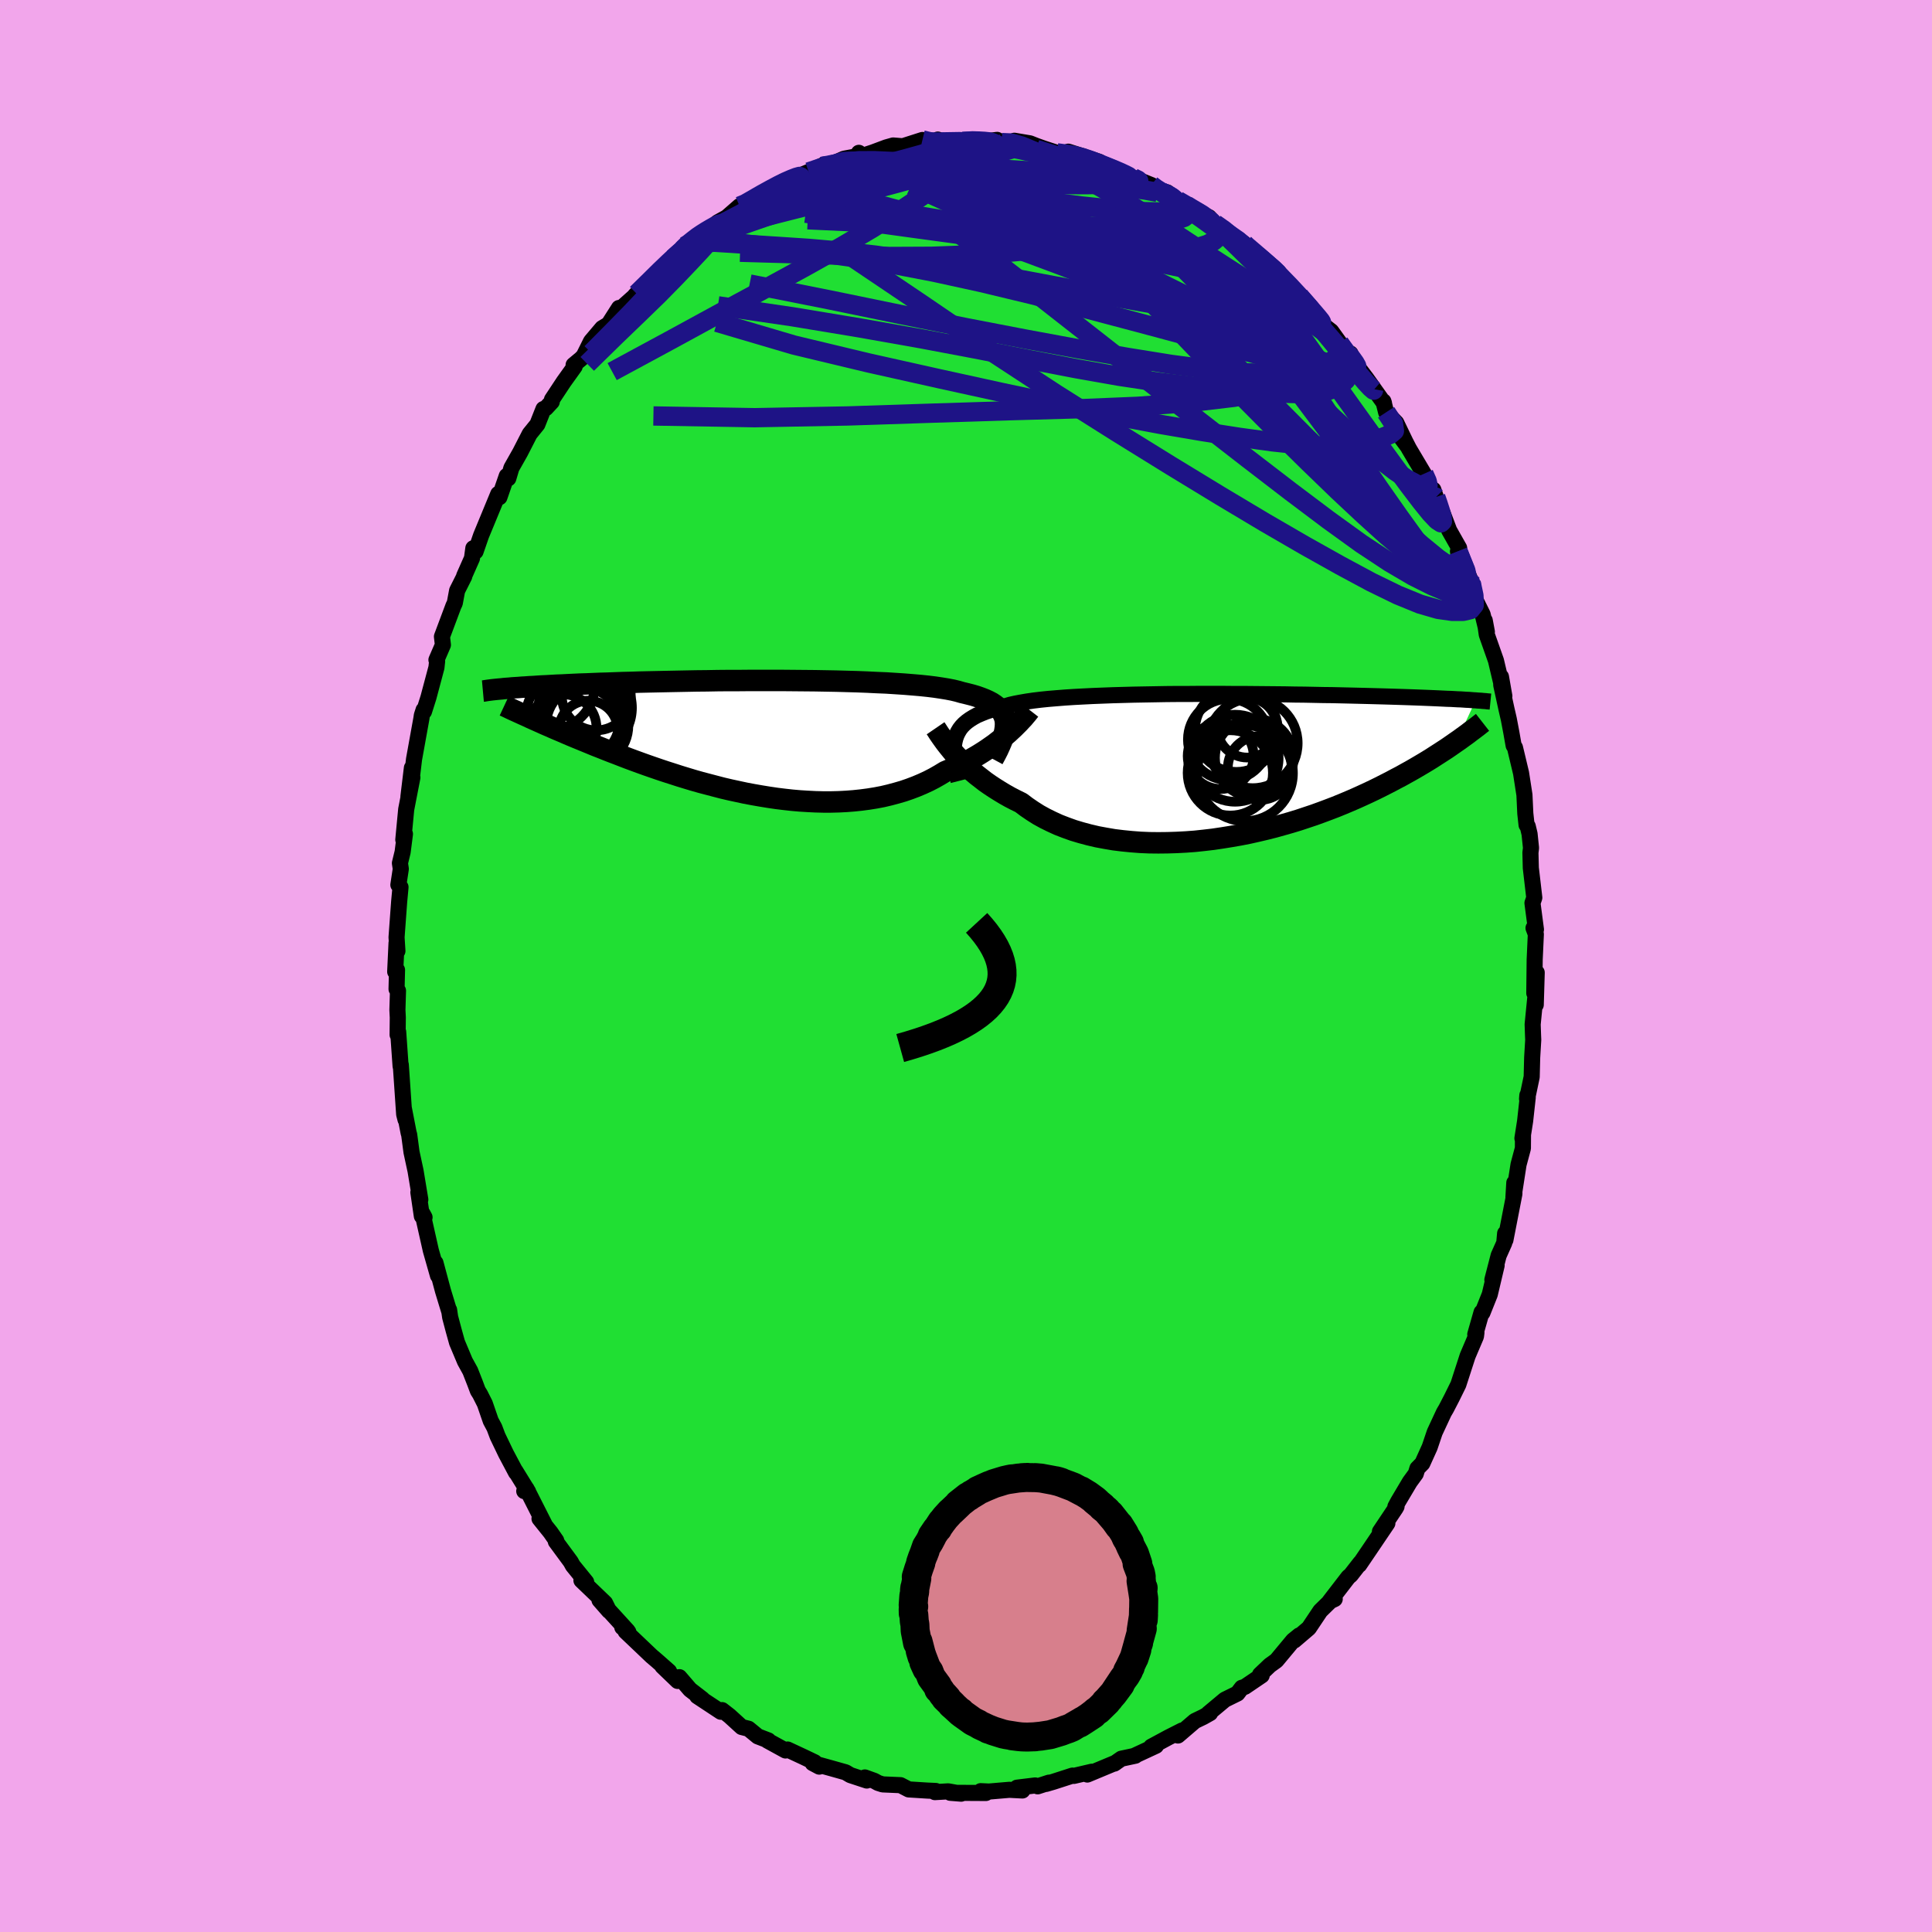 <svg xmlns="http://www.w3.org/2000/svg" width="500" height="500" viewBox="-100 -100 200 200"><defs><clipPath id="c"><path d="m26.07-1.8-.05-.29-.09-.27-.12-.26-.16-.25-.19-.23-.23-.22-.27-.21-.3-.2-.34-.18-.37-.17-.41-.16-.45-.16-.47-.14-.51-.13-.54-.13-.45-.13-.5-.12-.57-.11-.61-.1-.67-.1-.73-.09-.77-.08-.82-.07-.86-.07-.91-.06-.94-.06-.98-.04-1.01-.05-1.03-.04-1.07-.03-1.08-.03L7.47-6l-1.12-.02-1.12-.01-1.13-.01-1.14-.01h-3.4l-1.12.01h-1.11l-1.1.01-1.08.02-1.06.01-1.04.02-1.02.02-1 .02-.97.02-.94.02-.91.02-.88.03-.86.02-.82.03-.79.03-.76.02-.73.03-.7.03-.67.02-.64.03-.61.03-.58.03-.55.02-.53.03-.51.03-.48.02-.46.03-.44.03-.42.02-.39.03-.37.02-.36.03-.33.02-.31.02-.3.03-.28.02-.26.02-.25.03-.23.02-.22.02 4.13 3.28.4.18.4.18.42.18.43.19.44.19.45.19.46.2.47.2.48.2.49.2.51.21.51.21.53.22.54.21.55.22.56.22.58.22.59.23.6.23.62.23.63.23.64.23.66.23.67.23.69.23.69.22.71.23.72.22.73.22.74.21.76.2.76.2.77.2.77.18.79.17.79.17.8.15.8.14.8.13.81.12.81.1.81.09.81.07.81.05.8.04.81.02h.79l.8-.02.78-.04.78-.06.76-.08.76-.1.75-.12.73-.14.72-.17.71-.19.69-.2.67-.23.66-.25.64-.27.63-.29.6-.31.58-.33.56-.34.54-.23.52-.23.51-.25.49-.25.48-.25.47-.27.46-.27.43-.27.43-.28.4-.28.4-.28.37-.29.36-.28.34-.29.33-.28"/></clipPath><clipPath id="b"><path d="m-28.14-2.89.12-.33.15-.3.18-.3.21-.27.25-.26.28-.24.32-.23.34-.21.38-.21.42-.18.44-.18.48-.16.5-.16.54-.14.57-.13.47-.14.53-.12.58-.11.64-.11.69-.1.74-.09.79-.08.84-.07.88-.07.92-.06.95-.05 1-.05 1.02-.04 1.05-.04 1.07-.03 1.1-.03 1.11-.02 1.13-.02 1.13-.02 1.14-.01h1.15l1.15-.01H-.6l1.13.01h1.12l1.11.01 1.09.01 1.07.01 1.05.01 1.02.02 1 .01.98.02.95.02.92.01.89.02.86.02.83.02.8.02.77.02.73.02.71.02.67.02.65.02.61.02.59.02.56.02.53.02.51.02.49.02.47.02.44.02.42.02.4.02.38.01.35.02.34.02.32.01.3.02.28.02.27.01.25.02.23.02.22.01-2 4.3-.33.23-.33.23-.35.24-.37.24-.37.24-.39.25-.4.26-.42.26-.43.26-.44.26-.46.27-.47.27-.49.27-.5.28-.52.27-.54.29-.55.28-.57.29-.59.29-.61.29-.63.29-.64.29-.67.29-.69.29-.71.29-.73.28-.75.28-.77.28-.78.26-.81.27-.82.25-.84.24-.86.24-.87.22-.89.21-.89.2-.91.18-.92.16-.93.15-.94.14-.94.11-.94.1-.95.07-.95.05-.95.03-.94.01-.93-.01-.93-.04-.92-.07-.91-.09-.9-.11-.88-.15-.86-.16-.85-.2-.82-.22-.8-.24-.78-.28-.75-.29-.72-.33-.69-.34-.67-.37-.63-.4-.6-.41-.57-.43-.59-.29-.56-.29-.55-.31-.53-.32-.51-.32-.5-.33-.47-.33-.45-.35-.44-.34-.41-.35-.39-.35-.38-.34-.35-.35-.33-.35-.32-.34"/></clipPath><filter id="a"><feTurbulence baseFrequency=".05" numOctaves="3" result="noise" type="noise"/><feDisplacementMap in="SourceGraphic" in2="noise" scale="2"/></filter></defs><rect width="100%" height="100%" x="-100" y="-100" fill="#F2A6EB"/><path fill="#20DF33" stroke="#000" stroke-linejoin="round" stroke-width="1.667" d="m58.83 2.81.25-2.13-.1 3.34.02-1.43-.34 3.45.04 1.14.02.46-.11 1.84-.05 2-.48 2.28.03-.38.04.22-.27 2.45-.28 1.79.06-.31-.01 1.34-.45 1.68-.53 3.41.09-1.52.01 1.14-.93 4.78-.03-.68-.09.99-.58 1.3-.65 2.51.44-1.48-.71 3-.76 1.9-.09-.05-.65 2.28.12-.18-.05.39-.86 2.02-.63 1.94-.33 1.02-.68 1.38-.58 1.12-.24.41-.95 2.04-.52 1.54-.76 1.68-.51.52-.17.55-.62.85-1.2 2.02-.29.54.12-.02-.1.18-1.62 2.42.77-.86-1.77 2.62-1.14 1.68.11-.21-.99 1.27-.25.21-1.94 2.52.53-.25-.13-.1-1.36 1.33-1.19 1.78-1.5 1.28.51-.52-.64.52-1.73 2.08-.68.49-1.01.96.17.09-1.74 1.18-.32.1-.45.59-1.3.64-1.7 1.42.17-.03-.71.4-.87.42-1.75 1.5.43-.52-1.42.72-1.78.96.5-.1-2.24 1.04.1-.01-1.45.31-.73.51.14-.09-2.93 1.22.45-.29-1.84.43-.15-.03-1.98.64-.75.22.3-.13-1.17.38-.26-.09-1.88.23.56.29-1.35-.07-2.11.18-.86-.04.54.19-3.69-.02 1.13.09-1.34-.24-1.38.08.09-.12-.89-.04-1.91-.12-.85-.44-1.85-.08-.47-.15-.4-.22-.97-.35.2.32-1.7-.56-.49-.29-1.49-.42-1.92-.53.68.36-.48-.45-1.17-.56-1.63-.76-.21.1-1.88-1.03.1-.01-1.09-.42-.96-.79-.71-.18-1.26-1.15-.77-.6-.13.17-2.44-1.61.53.3-1.27-.98-1.11-1.29-.18.39-1.58-1.52.69.53-1.27-1.12-.54-.46-2.69-2.56.29.07-.63-.49.54.36-2.9-3.18.98 1.12-.4-.81-2.45-2.35.49.17-1.38-1.7-.22-.4-1.54-2.09.04-.1-.59-.85-1.14-1.42.52.59-1.87-3.69-.23.25.4.05-1.32-2.14.07.17-1.04-1.96-.87-1.81-.33-.88-.38-.71-.61-1.77-.5-.99-.22-.35-.3-.8-.49-1.25-.55-1-.82-1.95-.35-1.26-.36-1.36-.11-.75.01.14-.64-2.1-.78-2.91.26 1.32-.74-2.6-.86-3.82.21.39-.28-.13-.36-2.46.2.75-.49-2.96-.42-1.95-.24-1.8-.06-.2-.49-2.52.17 1.15-.14-.55-.35-5.13-.02.16-.25-3.56-.06.3.02-1.79-.04-.78.06-1.99-.15-.17.05-1.98-.19.18.14-2.97.09.83-.09-1.42.27-3.68.14-1.51-.22-.24.25-1.65-.09-.6.28-1.15.24-1.87-.17.6.3-3.15.64-3.29-.41 1.98.36-2.98v.96l.22-1.85.76-4.21.05-.34.18-.56.04.17.46-1.45.83-3.11.07-.64-.07-.15.67-1.55-.1-.86 1.19-3.18.14-.29.24-1.29.74-1.47-.01-.05.81-1.83.14-1.04.23.34.57-1.65 1.78-4.31-.18.49.3-.15.76-2.2.16.25.32-1.08.91-1.61.98-1.91.8-.99.63-1.59.25-.09.61-.66.02-.23 1.23-1.86 1.12-1.56-.11-.16.76-.63.29-.3.75-1.51 1.16-1.37.66-.4 1.08-1.69.31-.05 1.79-1.6-.27.18-.16.16 1.67-1.6 1.03-1.18 1.25-1.06.94-.87.22-.37 1.38-.99.64-.53-.93.62 1.12-.5 1.22-1.07.94-.52 1.33-1.16.27.08 1.61-1.21-.2.31 1.84-1.2.94-.5.65-.22-.4.22 2.44-1.02 1.59-.75-.22.18.54-.02 1.76-.78 1.86-.35-.33-.26-.07.46 1.55-.51 1.36-.51.71-.2 1 .08 2.03-.65 1.07.32.43-.02.09-.34.38.24 2.2-.04 1.59-.18-.23.2 1.24-.07.96-.12.48.28 1.06-.07.25-.12 1.61.27.63.25.81.29 1.35.44.37.05 2.48.36-1.67-.53 3.21 1.05-.81-.05 2.65 1-.79-.43 1.85.87.38.17 2.11.85.15.21.93.51 1.36.72-.8-.69 1.09.85 2.18 1.09-1.27-.59 2.33 1.23.61.67 1.25.77-.23.02 2.03 1.29-.53-.4 2.2 1.88-.16-.26 1.37 1.1.77.75 1.87 2.09-.56-.54.74.78 1.85 2.05-.07-.12.67 1.07.84.65L39-64.06l-.34-.42 1.29 1.76-.15-.68.46 1.01 1.2 1.58 1.81 2.54-.06-.18.28 1.13 1.05 1.09 1.17 2.43-.6-.81.01-.37.73 1.42 1.55 2.61.38.83.86 1.59-.26-.77.65 1.95.3.44.69 1.82 1.03 1.82-.12.34 1.5 3.44-.28-.44.14.23.29 1.49.9 1.81.44 1.81-.22-1.18.21 1.46.95 2.69.87 3.68-.35-2 .03.86.54 2.48.24 1.04.26 1.37.24 1.36.14.22.63 2.64.35 2.26.09 1.92.13 1.19.12.13.19.8.15 1.45-.06.49.04 1.58.36 3.08-.19.55.36 2.74-.25-.15.24.64-.12 2.62-.04 3.48.25-2.13" filter="url(#a)"/><path fill="#fff" d="m-28.14-2.89.12-.33.15-.3.18-.3.21-.27.25-.26.28-.24.32-.23.34-.21.38-.21.42-.18.44-.18.48-.16.5-.16.54-.14.57-.13.47-.14.53-.12.58-.11.64-.11.69-.1.74-.09.79-.08.84-.07.88-.07.92-.06.95-.05 1-.05 1.02-.04 1.05-.04 1.07-.03 1.1-.03 1.11-.02 1.13-.02 1.13-.02 1.14-.01h1.15l1.15-.01H-.6l1.13.01h1.12l1.11.01 1.09.01 1.07.01 1.05.01 1.02.02 1 .01.98.02.95.02.92.01.89.02.86.02.83.02.8.02.77.02.73.02.71.02.67.02.65.02.61.02.59.02.56.02.53.02.51.02.49.02.47.02.44.02.42.02.4.02.38.01.35.02.34.02.32.01.3.02.28.02.27.01.25.02.23.02.22.01-2 4.3-.33.23-.33.23-.35.24-.37.24-.37.24-.39.25-.4.26-.42.26-.43.26-.44.26-.46.27-.47.27-.49.27-.5.28-.52.27-.54.29-.55.28-.57.29-.59.29-.61.29-.63.29-.64.29-.67.29-.69.29-.71.29-.73.28-.75.28-.77.28-.78.26-.81.27-.82.25-.84.24-.86.24-.87.22-.89.21-.89.2-.91.18-.92.16-.93.15-.94.14-.94.11-.94.1-.95.07-.95.05-.95.03-.94.01-.93-.01-.93-.04-.92-.07-.91-.09-.9-.11-.88-.15-.86-.16-.85-.2-.82-.22-.8-.24-.78-.28-.75-.29-.72-.33-.69-.34-.67-.37-.63-.4-.6-.41-.57-.43-.59-.29-.56-.29-.55-.31-.53-.32-.51-.32-.5-.33-.47-.33-.45-.35-.44-.34-.41-.35-.39-.35-.38-.34-.35-.35-.33-.35-.32-.34" filter="url(#a)" transform="translate(27.05 -20.71)"/><path fill="#fff" d="m26.07-1.8-.05-.29-.09-.27-.12-.26-.16-.25-.19-.23-.23-.22-.27-.21-.3-.2-.34-.18-.37-.17-.41-.16-.45-.16-.47-.14-.51-.13-.54-.13-.45-.13-.5-.12-.57-.11-.61-.1-.67-.1-.73-.09-.77-.08-.82-.07-.86-.07-.91-.06-.94-.06-.98-.04-1.01-.05-1.03-.04-1.07-.03-1.08-.03L7.47-6l-1.12-.02-1.12-.01-1.13-.01-1.14-.01h-3.4l-1.12.01h-1.11l-1.1.01-1.08.02-1.06.01-1.04.02-1.02.02-1 .02-.97.02-.94.02-.91.02-.88.03-.86.02-.82.03-.79.03-.76.02-.73.03-.7.03-.67.02-.64.03-.61.03-.58.03-.55.02-.53.03-.51.03-.48.02-.46.03-.44.03-.42.02-.39.03-.37.02-.36.03-.33.02-.31.02-.3.03-.28.02-.26.02-.25.03-.23.02-.22.02 4.13 3.28.4.18.4.18.42.18.43.19.44.19.45.19.46.2.47.2.48.2.49.2.51.21.51.21.53.22.54.21.55.22.56.22.58.22.59.23.6.23.62.23.63.23.64.23.66.23.67.23.69.23.69.22.71.23.72.22.73.22.74.21.76.2.76.2.77.2.77.18.79.17.79.17.8.15.8.14.8.13.81.12.81.1.81.09.81.07.81.05.8.04.81.02h.79l.8-.02.78-.04.78-.06.76-.08.76-.1.75-.12.73-.14.72-.17.71-.19.69-.2.67-.23.66-.25.64-.27.63-.29.6-.31.58-.33.56-.34.54-.23.52-.23.51-.25.49-.25.48-.25.47-.27.46-.27.43-.27.43-.28.4-.28.4-.28.37-.29.36-.28.34-.29.33-.28" filter="url(#a)" transform="translate(-21.99 -23.51)"/><g fill="none" stroke="#000" transform="translate(27.05 -20.71)"><path stroke-linejoin="round" stroke-width="1.667" d="m-27.82 1.56-.14-.55-.11-.53-.1-.5-.07-.48-.06-.45-.02-.43v-.41l.03-.39.06-.36.09-.35.12-.33.15-.3.18-.3.21-.27.25-.26.28-.24.32-.23.34-.21.38-.21.42-.18.44-.18.48-.16.5-.16.54-.14.57-.13.47-.14.53-.12.58-.11.64-.11.69-.1.74-.09.79-.08.84-.07.88-.07.92-.06.95-.05 1-.05 1.02-.04 1.05-.04 1.07-.03 1.1-.03 1.11-.02 1.13-.02 1.13-.02 1.14-.01h1.15l1.15-.01H-.6l1.13.01h1.12l1.11.01 1.09.01 1.07.01 1.05.01 1.02.02 1 .01.98.02.95.02.92.01.89.02.86.02.83.02.8.02.77.02.73.02.71.02.67.02.65.02.61.02.59.02.56.02.53.02.51.02.49.02.47.02.44.02.42.02.4.02.38.01.35.02.34.02.32.01.3.02.28.02.27.01.25.02.23.02.22.01.21.02.19.01.18.01.17.02.15.01.15.01.14.02.12.01.12.01.1.01" filter="url(#a)"/><path stroke-linejoin="round" stroke-width="2.222" d="m-30.2-3.9.13.19.14.22.16.24.18.26.2.28.21.29.24.31.25.31.27.33.29.33.32.34.33.35.35.35.38.34.39.35.41.35.44.34.45.35.47.33.5.33.51.32.53.32.55.31.56.29.59.29.57.43.6.41.63.4.67.37.69.34.72.33.75.29.78.28.8.24.82.22.85.2.86.16.88.15.9.11.91.09.92.07.93.04.93.01.94-.01.95-.03.95-.05.95-.07.94-.1.94-.11.94-.14.93-.15.92-.16.91-.18.89-.2.89-.21.87-.22.86-.24.84-.24.82-.25.81-.27.78-.26.77-.28.75-.28.73-.28.71-.29.69-.29.67-.29.64-.29.63-.29.61-.29.59-.29.57-.29.55-.28.54-.29.52-.27.5-.28.49-.27.47-.27.46-.27.44-.26.43-.26.42-.26.4-.26.39-.25.37-.24.37-.24.35-.24.33-.23.33-.23.32-.22.3-.22.29-.21.29-.21.27-.21.27-.2.25-.19.25-.19.24-.19.23-.18" filter="url(#a)"/><circle cx="2.638" cy="-2.35" r="4.648" clip-path="url(#b)" filter="url(#a)"/><circle cx="3.363" cy=".21" r="3.308" clip-path="url(#b)" filter="url(#a)"/><circle cx="2.058" cy="-3.96" r="3.092" clip-path="url(#b)" filter="url(#a)"/><circle cx=".123" cy="-2.735" r="4.2" clip-path="url(#b)" filter="url(#a)"/><circle cx=".308" cy=".72" r="4.414" clip-path="url(#b)" filter="url(#a)"/><circle cx="-.687" cy="-1.025" r="3.414" clip-path="url(#b)" filter="url(#a)"/><circle cx=".943" cy="-3.68" r="4.298" clip-path="url(#b)" filter="url(#a)"/><circle cx=".808" cy="-.8" r="4.504" clip-path="url(#b)" filter="url(#a)"/><circle cx="1.828" cy=".745" r="4.966" clip-path="url(#b)" filter="url(#a)"/><circle cx="2.793" cy="-.845" r="4.07" clip-path="url(#b)" filter="url(#a)"/></g><g fill="none" stroke="#000" transform="translate(-21.99 -23.51)"><path stroke-linejoin="round" stroke-width="2.222" d="m24.79 2.09.26-.48.23-.45.2-.44.18-.42.15-.39.12-.38.08-.36.05-.34.02-.32-.01-.31-.05-.29-.09-.27-.12-.26-.16-.25-.19-.23-.23-.22-.27-.21-.3-.2-.34-.18-.37-.17-.41-.16-.45-.16-.47-.14-.51-.13-.54-.13-.45-.13-.5-.12-.57-.11-.61-.1-.67-.1-.73-.09-.77-.08-.82-.07-.86-.07-.91-.06-.94-.06-.98-.04-1.01-.05-1.03-.04-1.07-.03-1.08-.03L7.47-6l-1.12-.02-1.12-.01-1.13-.01-1.14-.01h-3.4l-1.12.01h-1.11l-1.1.01-1.08.02-1.06.01-1.04.02-1.02.02-1 .02-.97.02-.94.02-.91.02-.88.03-.86.02-.82.03-.79.03-.76.02-.73.03-.7.03-.67.02-.64.03-.61.03-.58.03-.55.02-.53.03-.51.03-.48.02-.46.03-.44.03-.42.02-.39.03-.37.02-.36.03-.33.02-.31.02-.3.03-.28.02-.26.02-.25.03-.23.02-.22.02-.2.02-.19.02-.18.02-.16.02-.15.02-.15.02-.13.02-.12.02-.11.02-.11.01" filter="url(#a)"/><path stroke-linejoin="round" stroke-width="2.222" d="m28.59-2.98-.14.18-.15.19-.18.21-.19.23-.22.23-.23.25-.26.26-.27.27-.29.27-.3.28-.33.28-.34.29-.36.28-.37.29-.4.28-.4.28-.43.28-.43.27-.46.27-.47.27-.48.25-.49.25-.51.25-.52.23-.54.23-.56.34-.58.33-.6.31-.63.29-.64.27-.66.25-.67.23-.69.2-.71.19-.72.17-.73.14-.75.12-.76.1-.76.08-.78.06-.78.04-.8.02h-.79l-.81-.02-.8-.04-.81-.05-.81-.07-.81-.09-.81-.1-.81-.12-.8-.13-.8-.14-.8-.15-.79-.17-.79-.17-.77-.18-.77-.2-.76-.2-.76-.2-.74-.21-.73-.22-.72-.22-.71-.23-.69-.22-.69-.23-.67-.23-.66-.23-.64-.23-.63-.23-.62-.23-.6-.23-.59-.23-.58-.22-.56-.22-.55-.22-.54-.21-.53-.22-.51-.21-.51-.21-.49-.2-.48-.2-.47-.2-.46-.2-.45-.19-.44-.19-.43-.19-.42-.18-.4-.18-.4-.18-.38-.17-.38-.17-.36-.17-.36-.16-.35-.16-.33-.15-.33-.15-.32-.15-.31-.15-.3-.14" filter="url(#a)"/><circle cx="-16.281" cy="-4.458" r="3.572" clip-path="url(#c)" filter="url(#a)"/><circle cx="-17.491" cy="-1.898" r="4.168" clip-path="url(#c)" filter="url(#a)"/><circle cx="-17.216" cy="-1.388" r="4.256" clip-path="url(#c)" filter="url(#a)"/><circle cx="-17.106" cy="-.918" r="3.04" clip-path="url(#c)" filter="url(#a)"/><circle cx="-18.671" cy="-2.263" r="4.894" clip-path="url(#c)" filter="url(#a)"/><circle cx="-21.116" cy="-5.603" r="4.686" clip-path="url(#c)" filter="url(#a)"/><circle cx="-17.656" cy="-2.548" r="4.452" clip-path="url(#c)" filter="url(#a)"/><circle cx="-17.836" cy="-1.028" r="4.302" clip-path="url(#c)" filter="url(#a)"/><circle cx="-17.426" cy="-3.213" r="4.834" clip-path="url(#c)" filter="url(#a)"/><circle cx="-19.761" cy="-1.118" r="3.506" clip-path="url(#c)" filter="url(#a)"/></g><g fill="none" stroke="#1E1386" stroke-linejoin="round" stroke-width="2"><path d="m-4.51-85.51.76.18.45.03h.4l.44.03.4.06.2.11-.11.17-.48.22-.87.3-1.27.38-1.69.47-2.1.56-2.56.68-3.11.84-3.68.96" filter="url(#a)"/><path d="m-14.92-82.77 1-.19 1.45-.26 1.47-.14 1.47-.01 1.59.07 1.78.09 1.97.11 2.12.14 2.18.18 2.2.21 2.15.26 2.08.29 2.01.3 1.94.29 1.88.28 1.78.24 1.64.22 1.47.19 1.3.18 1.26.23M9.41-84.18l.8.11.92.15.9.23.9.3.88.34.82.33.74.3.63.27.49.23.33.17.1.09-.16.01-.43-.09-.73-.19-1.03-.29-1.32-.4-1.65-.53-1.99-.65-2.34-.74m14.65 5.3 1.04.6.22.36-.11.4-.5.39-1.01.34-1.57.25-2.15.18-2.75.11-3.38.05-4.06.01-4.79-.04-5.56-.11-6.38-.21-7.31-.34m45.21 2.49.25.24.81.69.92.8.94.87.92.89.86.88.77.83.69.76.6.67.5.57.38.45.25.31.09.15-.07-.02-.25-.2-.43-.37-.6-.51-.77-.66-.97-.83-1.2-1.06-1.45-1.32-1.7-1.61-1.96-1.92" filter="url(#a)"/><path d="m-23.44-78.66.82-.15 1.54-.2 2.04-.09 2.5.06 2.86.2 3.22.36 3.58.5 3.91.64 4.2.75 4.41.85 4.57.93 4.71.97 4.8 1.01 4.78 1 4.63.89M-16.29-82.2l1.18-.4 1.21-.12 1.64-.08 2.02-.07 2.23-.03 2.34.03 2.46.08 2.61.1 2.76.13 2.87.15 2.89.2 2.84.23 2.63.22 2.25.15" filter="url(#a)"/><path d="m52.15-39.93.11.47.04.61-.18.29-.51-.24-.86-.73-1.21-1.15-1.57-1.63-1.98-2.24-2.44-2.97-2.91-3.71-3.36-4.4-3.81-5.08-4.3-5.84-4.83-6.72m-58.43 3.68.41-.4.95-.93 1.02-1.01.93-.89.75-.7.57-.51.39-.31.21-.13.08.01-.03.14-.16.28-.32.44-.54.66-.79.92-1.08 1.21-1.36 1.48-1.61 1.7-1.88 1.92-2.23 2.25" filter="url(#a)"/><path d="m52.15-39.93.07.5-.08.68-.38.42H51l-1.17-.37-1.56-.66-1.98-.99-2.44-1.43-2.92-1.93-3.42-2.47-3.92-2.95-4.45-3.42-5.05-3.92-5.67-4.43-6.31-4.94-6.96-5.45-7.69-5.93" filter="url(#a)"/><path d="m52.43-39.49-.14-.15.04.34.1.58.05.51-.08.3-.23.07-.38-.14-.56-.41-.77-.77-1.01-1.18-1.28-1.64-1.53-2.06-1.79-2.48-2.05-2.92-2.32-3.38-2.6-3.88-2.91-4.4-3.32-5.01-3.9-5.79" filter="url(#a)"/><path d="m-14.38-82.79 1.71-.49 1.55-.06 1.57.24 1.85.44 2.23.57 2.59.68 2.87.78 3.08.88 3.19.98 3.25 1.06 3.27 1.15 3.32 1.25 3.4 1.35 3.5 1.41 3.52 1.41 3.41 1.35 3.22 1.24m5.51 4.07.72.99.23.58.09.7-.06.8-.32.76-.67.61-1.05.44-1.43.26-1.81.09-2.2-.06-2.55-.16-2.9-.24-3.25-.31-3.61-.43-4.01-.6-4.42-.78-4.86-.94-5.32-1.05-5.83-1.1-6.38-1.13-7-1.16-7.71-1.13" filter="url(#a)"/><path d="m-.34-85.35.94-.04.44.12.22.22.01.33-.24.44-.51.59-.8.74-1.12.92-1.47 1.12-1.86 1.33L-7-78.06l-2.72 1.71-3.18 1.88-3.66 2.05-4.14 2.26-4.69 2.53-5.3 2.89-5.94 3.21" filter="url(#a)"/><path d="m-21.76-79.48 1.6-.78 1.49-.23 1.67.11 2.01.29 2.35.44 2.65.59 2.88.76 3.09.92 3.28 1.06 3.44 1.18 3.56 1.29 3.67 1.37 3.83 1.46 3.98 1.56 4.14 1.68 4.25 1.77 4.25 1.76 4.2 1.73 4.22 1.86" filter="url(#a)"/><path d="m39-64.06-.05.09-.07.36-.32.4-.58.5-.89.53-1.31.46-1.8.3-2.34.1-2.9-.1-3.47-.33-4.03-.53-4.54-.73-5.02-.87-5.52-1.02-6.08-1.17-6.74-1.35-7.48-1.54-8.26-1.64m42.67-9.52.7.33.34.19.33.27.25.3.1.3-.11.26-.35.22-.65.14-.99.05-1.37-.03-1.76-.12-2.19-.2-2.6-.27-3.02-.38-3.43-.5-3.87-.67-4.43-.84-5.27-.92m51.54 24.67.76 1.16.1.76-.4.35-.71.28-.95.33-1.26.35-1.65.23-2.09.06-2.56-.14-3-.32-3.43-.47-3.86-.6-4.33-.74-4.84-.91-5.41-1.09-6.04-1.28-6.66-1.46-7.25-1.62-7.72-1.85-7.97-2.35" filter="url(#a)"/><path d="m52.29-39.7.29 1.36.03.97-.39.48-.76.18h-1.12l-1.47-.21-1.87-.54-2.3-.94-2.75-1.34-3.2-1.72-3.66-2.05-4.14-2.4-4.62-2.76-5.14-3.13-5.67-3.51-6.21-3.92-6.73-4.41-7.28-4.96-8-5.39" filter="url(#a)"/><path d="m20.27-80.12.7.34.34.23.35.33.29.39.17.42-.01.44-.22.44-.45.42-.72.4-.98.38-1.25.37-1.54.36-1.84.36-2.17.37-2.52.36-2.91.34-3.31.31-3.69.24-4.07.15-4.39.02-4.71-.11-5.12-.17-5.61-.16m72.03 25.36-.01-.01.22.63.24.74.19.67.04.47-.15.15-.41-.27-.68-.72-.96-1.19-1.25-1.64-1.56-2.11-1.9-2.61-2.26-3.15-2.62-3.67-2.98-4.16-3.42-4.77" filter="url(#a)"/><path d="m38.66-64.48.52.99-.35.59-.88.74-1.44.9-2.13.9-2.91.81-3.73.68-4.56.54-5.39.39-6.25.26-7.09.2-7.93.25-8.77.29-9.62.18-10.49-.18" filter="url(#a)"/><path d="m47.4-50.95.34.76.09.43-.18.13-.42-.05-.64-.23-.92-.49-1.26-.84-1.68-1.3-2.15-1.85-2.65-2.45-3.14-3.04-3.65-3.62-4.18-4.18-4.73-4.83L17.02-78" filter="url(#a)"/><path d="m3.7-85.24.95.04 1.13.32 1.38.58 1.57.79 1.73.93 1.85 1.03 1.94 1.11 2.02 1.2 2.08 1.29 2.11 1.36 2.14 1.4 2.11 1.39 2.07 1.34 1.98 1.27 1.88 1.18 1.78 1.11 1.7 1.11 1.62 1.14 1.55 1.17m-60.73-13.18.6-.25.84-.48.9-.52.89-.49.81-.43.73-.36.62-.27.49-.19.33-.09.1.04-.16.18-.45.35-.8.52-1.2.74-1.62.95-1.96 1.11-2.08 1.09m44.59-4.08.46.35.78.49.85.53.92.59 1 .67 1.08.75 1.13.81 1.14.84 1.11.83 1.04.78.94.71.83.62.7.51.55.39.38.24.18.09-.06-.12-.36-.35-.68-.59-1.05-.88" filter="url(#a)"/><path d="m-27.12-76.03-.08.18.93-.38 1.43-.62 1.68-.68 1.83-.67 1.93-.64 2.01-.6 2.07-.58 2.13-.55 2.15-.53 2.15-.5 2.15-.47 2.12-.46 2.06-.43 1.94-.39 1.8-.36 1.62-.34 1.43-.37 1.25-.38m20.29 7.96.91.64.86.71.98.85 1.07.98 1.15 1.1 1.19 1.18 1.2 1.23 1.17 1.25 1.12 1.24 1.05 1.19.97 1.12.88 1.03.77.88.63.7.46.48.24.21.02-.07-.18-.32-.32-.45-.42-.52m-68.66-11.1 1.24-.61 1.29-.06 1.74.19 2.37.28 2.99.33 3.51.43 3.91.55 4.26.71 4.57.88 4.89 1.07 5.2 1.25 5.45 1.41 5.66 1.5 5.82 1.56 6.02 1.61 6.1 1.59" filter="url(#a)"/><path d="m-30.3-73.27.84-.72.95-.62 1.07-.55 1.15-.46 1.32-.46 1.52-.52 1.72-.6 1.88-.65 1.97-.69 2.01-.67 2.03-.66 2.02-.62 1.99-.6 1.96-.56 1.89-.52 1.83-.48 1.72-.46 1.6-.44 1.44-.43 1.26-.42 1.08-.4.91-.34" filter="url(#a)"/><path d="m-29.36-74.14.51-.51.61-.49.47-.36.43-.29.46-.29.49-.29.47-.26.36-.17.23-.04.03.12-.17.32-.41.54-.66.78-.93 1.04-1.2 1.28-1.45 1.52-1.71 1.74-2.03 1.97-2.42 2.33-2.93 2.87m36.67-22.98 1.84-.03 1.39.06 1.2.13 1.2.18 1.25.22 1.3.25 1.33.3 1.37.32 1.36.35 1.35.36 1.29.36 1.21.34 1.1.3.98.26.85.24.68.2.49.14.23.05-.1-.09-.47-.23m-32.23-1.17 1.07-.11 1.64-.04 1.79.23 1.92.48 2.17.69 2.5.85 2.82 1 3.1 1.12 3.3 1.26 3.43 1.37 3.51 1.51 3.57 1.64L19.54-71l3.74 1.86 3.81 1.86 3.83 1.84 3.8 1.82 3.66 1.75" filter="url(#a)"/><path d="m34.52-69.36 1.1 1.28.41.66.12.49-.13.35-.42.2-.76.01-1.09-.16-1.4-.29-1.73-.4-2.08-.52-2.51-.67-3.01-.89-3.55-1.14-4.09-1.42-4.61-1.74-5.08-2.08-5.47-2.44-5.91-2.69m18.68-2.49 1.53.57.75.31.56.31.44.32.23.3-.08.24-.43.18-.82.1-1.19.06-1.54.03-1.88-.01-2.24-.04-2.62-.09-3.1-.14-3.68-.2-4.27-.28-4.67-.47" filter="url(#a)"/><path d="m26.79-76.05 1.35.93 1.06.91 1.13 1.08 1.23 1.25 1.31 1.39 1.32 1.47 1.27 1.47 1.2 1.42 1.12 1.35 1.06 1.29.97 1.19.87 1.06.7.82.51.55.3.26.02-.11m-71.57-14.42.7-.43 1.2-.3 1.45-.05 1.8.11 2.23.15 2.67.17 3.03.2 3.33.29 3.58.41 3.8.55 4 .66 4.17.74 4.3.8 4.4.83 4.46.83 4.51.81 4.57.84 4.64.99 4.71 1.2m-11.36-13.4 1.63.97.91.7.51.52.25.44.04.38-.17.36-.38.34-.61.32-.88.28-1.19.23-1.54.16-1.91.07-2.3-.03-2.7-.12-3.11-.23-3.54-.34-3.95-.45-4.39-.56-4.87-.66-5.37-.74-5.86-.83m16.26-7.42 1.01-.07.63.02.57.03.49.05.37.08.24.12.08.17-.08.24-.28.3-.52.35-.78.39-1.06.43-1.4.47-1.73.53-2.11.6-2.49.68-2.9.76-3.35.85-3.86.96-4.4 1.12" filter="url(#a)"/><path d="m50.93-42.93.73 1.88-.11.39-.54-.16-.88-.49-1.26-.88-1.71-1.4-2.19-1.94L42.28-48l-3.22-3.02-3.78-3.68-4.43-4.46-5.11-5.3-5.79-6.09-6.39-6.87" filter="url(#a)"/><path d="m50.93-42.93.81 1.99.15.69-.1.36-.24.26-.42.08-.63-.14-.87-.39-1.12-.64-1.37-.93-1.67-1.27-1.99-1.68-2.32-2.1-2.67-2.5-3.01-2.91-3.37-3.32-3.75-3.78-4.13-4.25-4.51-4.71-4.92-5.17-5.32-5.67" filter="url(#a)"/></g><path fill="none" stroke="#000" stroke-linejoin="round" stroke-width="3" d="M-6.81 8.49Q9.01 4.11 1.1-4.466" filter="url(#a)"/><path fill="#D77F8C" stroke="#000" stroke-linejoin="round" stroke-width="3" d="m18.38 66.47-.03 1.23.03-.52-.25 1.62.08-.38.01-.12.03.29-.44 1.59.06-.11-.1.27-.36 1.28.28-.86-.31.9-.46.98-.2.37.29-.45-.28.49.1-.1-.28.48-.26.35-.87 1.31.55-.73-.71.96-.61.69.18-.17-.4.38.15-.08-.91.89-.16.09-.29.25-.5.38.42-.28-.88.58-.52.33.36-.25-.23.14-.73.42.09-.05-.27.17-.36.15-.3.1-.44.17-1.13.34-.57.09-.46.07.09-.01-.72.07-.1.01.22-.01-.86.03-.39-.01-.22-.01-.96-.11.72.09-1.35-.21-.11-.03h-.01l-.16-.03-1.02-.32-.58-.23.04.04.13.04-.99-.46-.19-.13-.03-.01-.5-.25-.39-.28-.73-.52-.15-.17.02.07-.64-.59-.31-.27.12.07-.77-.75.18.09-.37-.41.28.38-.35-.41-.27-.42-.16-.12-.11-.33-.65-.89-.23-.59-.26-.38-.29-.61.32.7-.47-1.23-.22-.64.18.6-.4-1.54-.06.11-.18-.93-.03-.15-.03-.15-.03-.68-.06-.29-.05-.69-.06-.15-.01-.42.06-.29-.06-.15.07-.96.09-.42.01-.42-.03.25.24-1.21-.02-.28-.04.11.25-.8.23-.65-.03-.02.18-.52.3-.75-.18.47.3-.86.31-.49.31-.59-.03-.01.46-.68.13-.12.06-.12.35-.54-.11.19.07-.11.4-.52.53-.58.12-.1.56-.53.27-.26-.1.06.98-.77.07-.01.29-.21.04-.01.54-.33.08-.07 1.17-.53-.65.29.25-.11.89-.37.75-.23-.32.1.65-.2.49-.11.26-.05-.31.07.99-.15.97-.07-.6.03.32-.02 1.23.02-.19-.01.61.05-.45-.04.48.04 1.29.24.8.2-.31-.1-.24-.06.64.21 1.21.46-.61-.24.52.2.97.51-.15-.11.11.07.64.39.71.52.26.24-.29-.22.79.65.01.01-.03.02.45.36.91 1.06-.53-.67.79 1-.31-.39.45.63.01-.09.54.87.21.47.32.48-.26-.45.61 1.31L17 60l.45.86.34 1.02-.08.01.35.92.08.41-.01.15.05.54-.06-.24.17 1.07-.02-.24.07-.11-.04.41.1.69-.02 1.5" filter="url(#a)"/></svg>